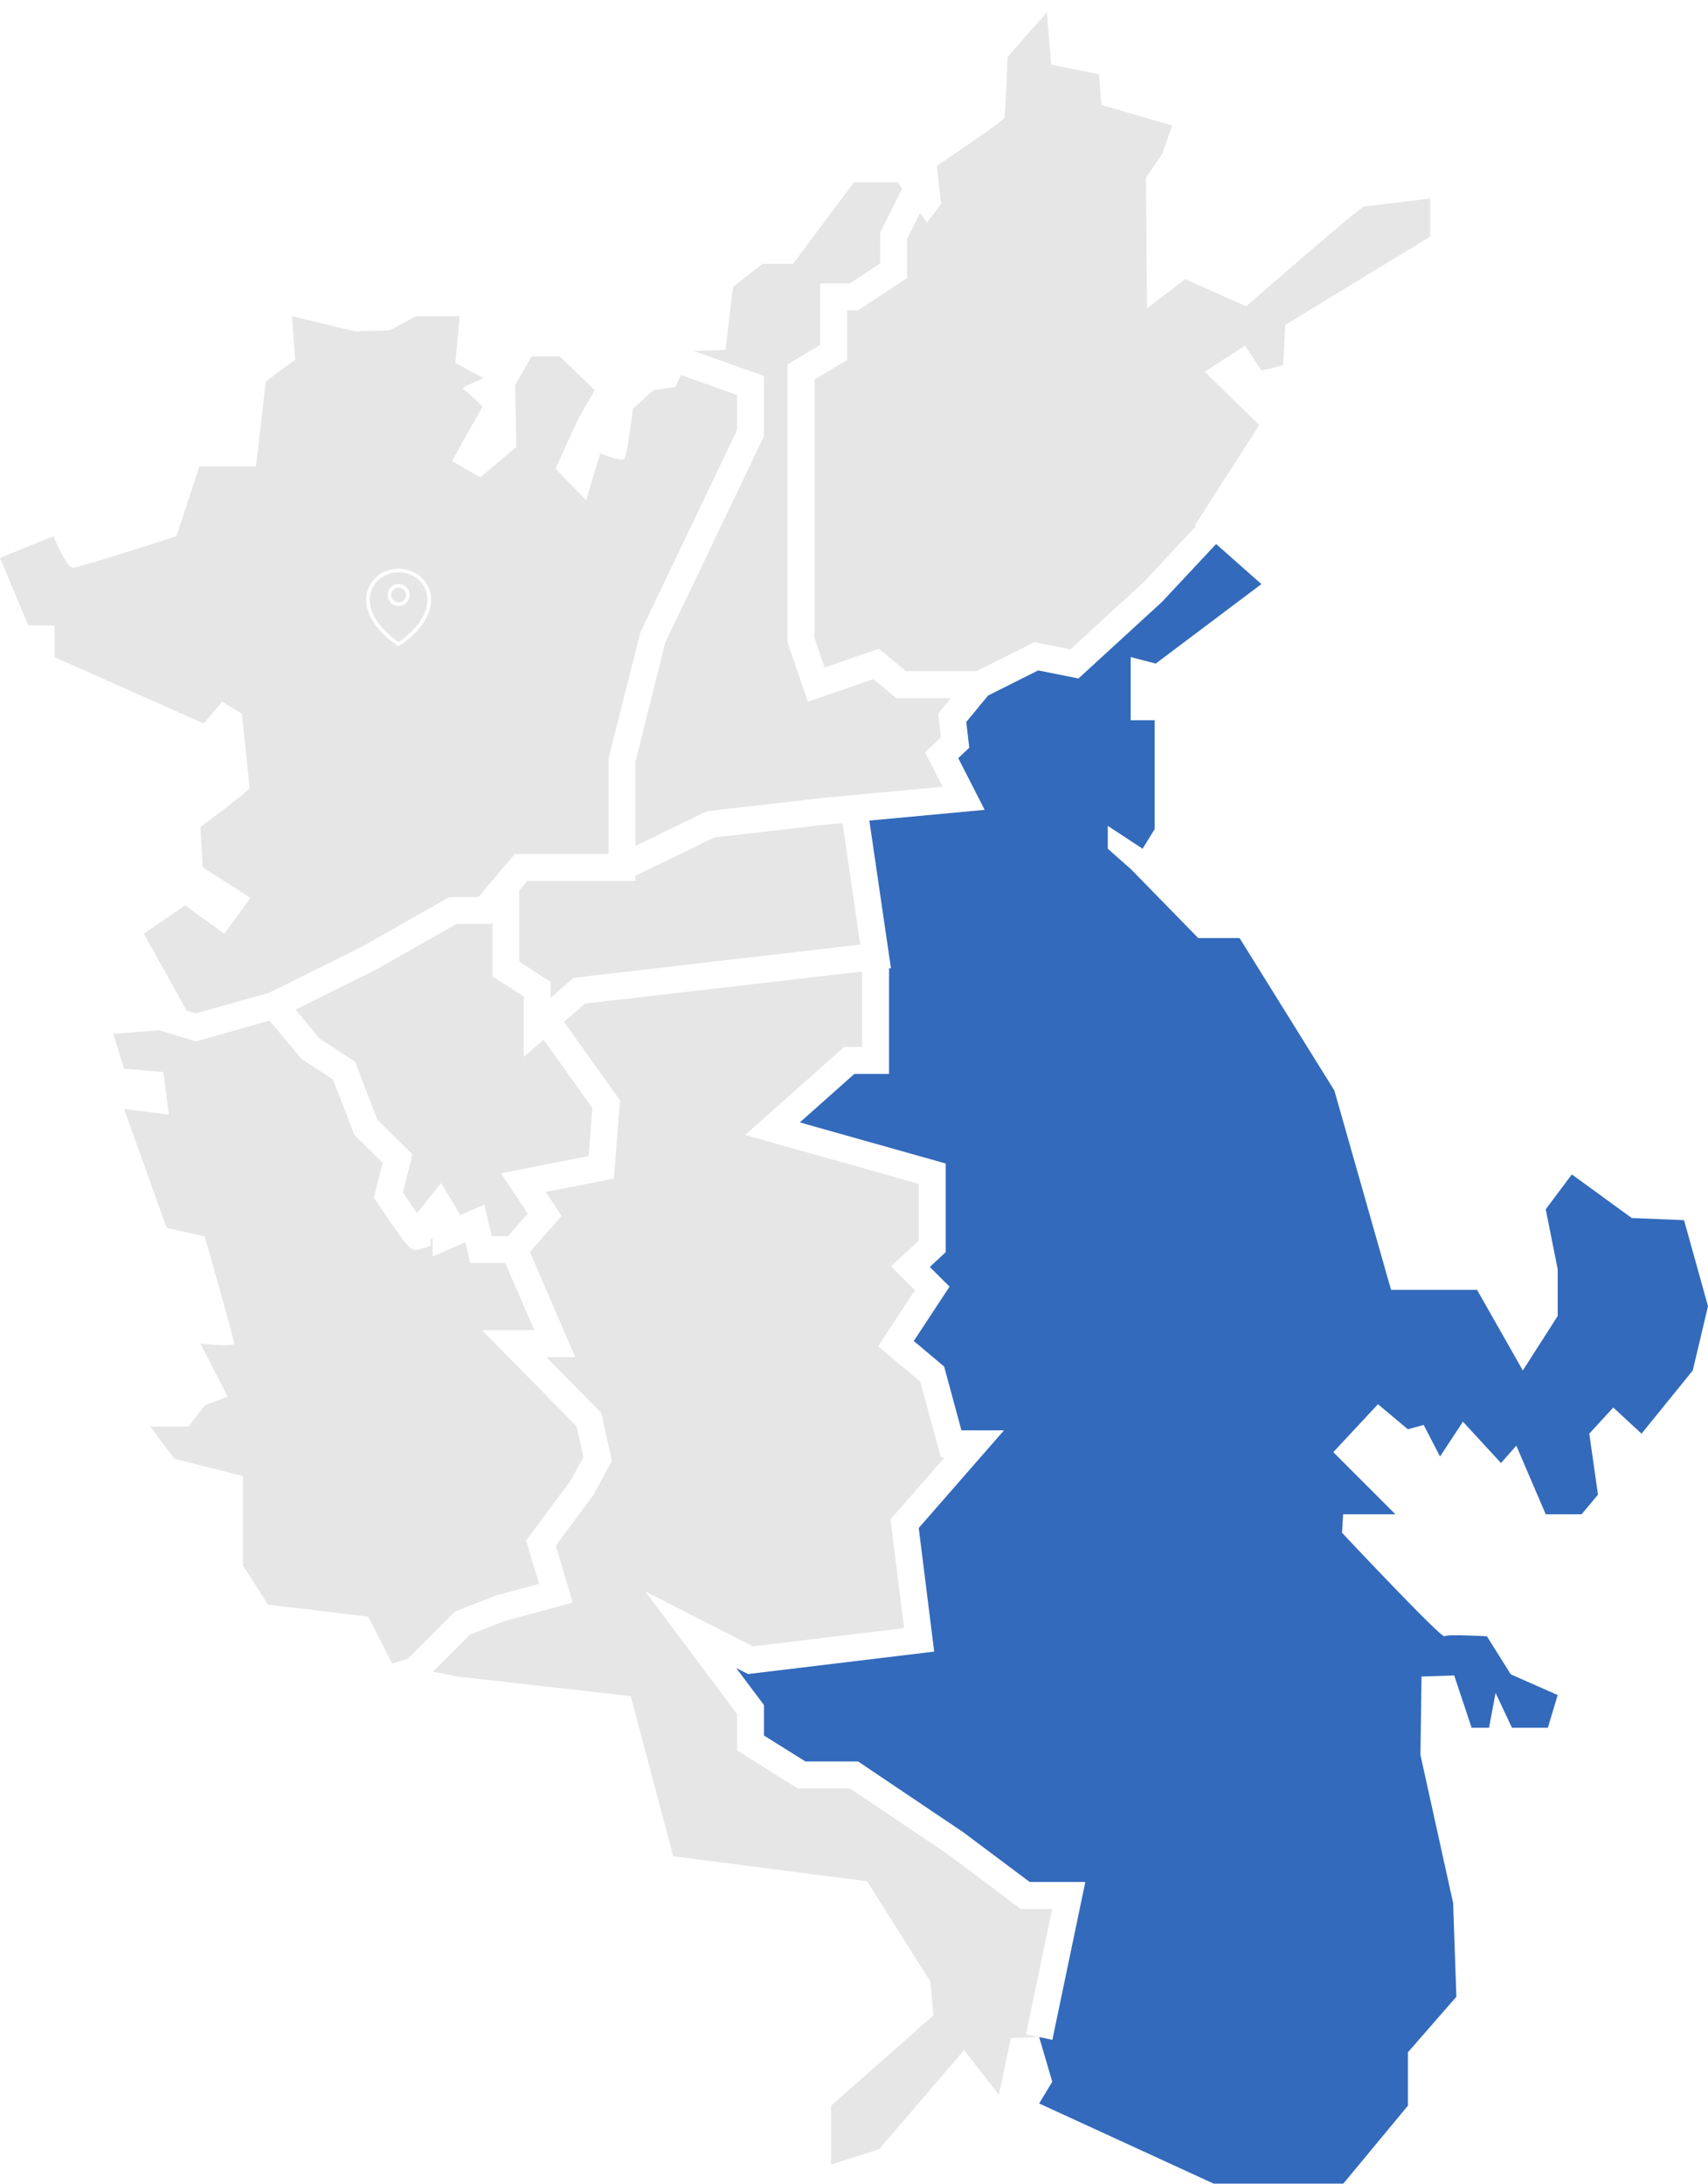 <svg width="557" height="712" viewBox="0 0 557 712" fill="none" xmlns="http://www.w3.org/2000/svg"><g filter="url(#filter0_d_1210_839)"><path d="M17.758 210.229v-10.307h-8.52L0 177.903l17.406-7.093s4.25 10.289 6.394 10.289c2.142 0 33.74-10.289 33.74-10.289l7.466-22.721h18.477l3.197-27.707 9.59-7.094-1.07-14.205 20.603 4.969 11.364-.369 8.536-4.6h14.21l-1.423 15.258 9.239 4.969s-7.816 3.196-6.763 3.565c1.072.351 6.394 5.671 6.394 5.671l-9.942 17.752 9.239 5.338 11.716-9.938-.352-20.245 5.322-9.236h9.239l11.364 11.009-5.322 9.236-7.465 16.329 9.959 10.307 4.62-15.276s6.745 2.845 7.816 1.774c1.054-1.071 2.828-16.33 2.828-16.33l6.762-6.04 7.096-1.071 1.879-3.863 18.25 6.497v11.413l-31.546 65.985-10.38 41.122v31.131H167.88l-11.891 14.03h-9.432l-28.437 16.136-30.246 15.03-23.905 6.76-3.109-.93-13.98-25.039 13.506-9.236 12.787 9.236 8.519-11.711-15.615-9.956-.72-13.134s15.983-11.712 15.983-12.783c0-1.071-2.476-24.143-2.476-24.143l-6.394-3.915-6.042 7.111-48.67-21.667z" fill="#E6E6E6"/><path d="M140 191.452C140 199.98 130 206 130 206s-10-6.02-10-14.548c0-5.218 4.477-9.452 10-9.452s10 4.234 10 9.452z" stroke="#fff" stroke-width="1.18" stroke-linecap="round" stroke-linejoin="round"/><path d="M130 193a3 3 0 100-6 3 3 0 000 6z" stroke="#fff" stroke-width="1.18" stroke-linecap="round" stroke-linejoin="round"/><path d="M160.046 297.249l.51-.597v17.646l10.24 6.62v19.683l6.481-5.636 15.913 22.282-1.229 15.68-28.56 5.601 8.694 13.151-6.428 7.34h-5.34l-2.353-10.272-8.115 3.547v-.58l-6.007-9.991-3.935 4.917a288.402 288.402 0 00-3.916 4.899 870.85 870.85 0 01-4.62-6.725l3.144-12.414-11.469-11.343-7.272-18.911-11.54-7.515-7.886-9.464 25.784-12.765 26.733-15.153h11.171zm108.794-32.343l5.919-.544 5.778 39.612-93.477 10.834-7.482 6.514v-5.162l-10.24-6.638V286.31l2.617-3.09h35.269v-1.668l25.697-12.484 35.919-4.162z" fill="#E6E6E6"/><path d="M132.927 536.888l-5.041 1.475-7.816-15.276-32.688-3.915-8.167-12.783v-29.112l-22.377-5.689-7.816-10.465h12.436l5.322-6.936 7.464-2.844-8.887-17.278s11.013 1.194 11.013 0-9.59-34.924-9.59-34.924l-12.436-2.827-13.858-38.716 14.578 1.773-1.791-13.836-12.787-1.071-3.548-11.36 14.947-1.194 12.014 3.634 24.01-6.795 10.434 12.519 10.257 6.69 6.938 18.015 9.239 9.148-2.881 11.361 1.107 1.633s2.301 3.371 4.619 6.742c5.849 8.446 6.464 9.324 9.714 8.323l3.108-.966v-1.984c.176-.246.387-.527.633-.843v6.304l10.696-4.671 1.564 6.778h11.434l9.467 21.878h-17.055l30.861 31.377 2.213 9.956-4.04 7.515-14.631 19.735 4.215 14.135-14.016 3.793-13.384 5.215-15.474 15.486z" fill="#E6E6E6"/><path d="M334.583 659.254l4.303.913-9.239.351-3.899 18.472-11.364-14.574-27.717 32.326-15.632 4.969v-19.174l33.39-29.481-1.054-11.009-20.603-32.677-63.231-8.165-13.859-52.201-56.487-6.392-7.974-1.597 12.102-12.098 10.995-4.32 22.465-6.093-5.515-18.541 12.19-16.47 6.094-11.203-3.477-15.609-17.934-18.226h9.468l-14.807-34.239 10.328-11.8-5.164-7.796 22.236-4.354 1.985-25.513-18.249-25.583 6.85-5.952 90.368-10.465v24.6h-5.866l-32.283 28.69 56.627 15.944v18.454l-9.046 8.428 7.799 7.778-12.032 18.279 13.788 11.571 6.675 24.634h1.282l-17.687 20.246 4.443 35.45-49.303 5.953-35.146-17.928 29.965 39.999v11.852l19.76 12.379h17.037l31.879 21.456 23.818 17.84h10.275l-8.554 40.876zM267.926 256.18l-37.5 4.337-23.202 11.29V244.38l9.713-38.822 32.213-67.372v-19.595l-22.939-8.165 10.363-.334 2.494-20.596 9.59-7.462h9.942l19.9-26.637h14.21l1.51 2.072-7.201 14.416V81.91l-9.836 6.496h-9.713v20.017l-10.644 6.392V205.4l6.621 19.402 21.376-7.374 7.483 6.18h17.845l-4.198 5.092.913 7.726-5.181 4.899 5.726 11.185-39.485 3.67z" fill="#E6E6E6"/><path d="M279.817 97.187l15.984-10.553V73.957l4.25-8.499 2.249 3.073 4.619-6.04-1.423-12.414s21.675-14.574 22.026-15.627c.351-1.071 1.071-19.894 1.071-19.894L341.38 0l1.423 17.05 15.632 3.195.703 9.938 23.097 6.743-3.197 9.235-5.339 7.814.351 42.615 12.435-9.587 19.901 8.884s37.289-32.676 38.712-32.676c1.422 0 21.323-2.493 21.323-2.493v12.431l-47.248 28.761-.72 13.151-7.096 1.774-5.322-8.165-13.156 8.516 17.775 17.4-20.972 32.677.334.298-17.16 18.349-23.8 21.825-11.733-2.352-18.882 9.446h-22.974l-8.852-7.304-17.705 6.11-3.302-9.692v-84.158l10.644-6.392V97.187h3.565z" fill="#E6E6E6"/><path d="M557 421.88l-4.971 20.947-16.703 20.596-9.222-8.516-7.816 8.516 2.828 19.894-5.322 6.391h-11.715l-9.59-22.369-4.989 5.671-12.418-13.485-7.465 11.361-5.339-10.307-5.146 1.422-9.766-8.165-14.561 15.627 20.252 20.245h-17.055l-.352 6.041s32.319 34.432 33.39 33.73c1.054-.72 13.858.017 13.858.017l7.799 12.414 15.281 6.743-3.197 10.658h-11.715l-5.34-11.361-2.125 11.361h-5.691l-5.673-17.05-10.662.351-.351 25.566 10.662 48.303 1.053 30.535-15.807 18.12v17.401l-21.482 25.916L404.612 712l-65.726-30.183 4.268-7.094-4.268-14.556 4.303.896 10.75-51.465h-18.144l-21.569-16.153-34.391-23.143h-17.178l-13.507-8.445v-9.939l-9.063-12.08 3.864 1.967 60.702-7.322-5.041-40.297 27.805-31.834h-13.876l-5.638-20.807-9.907-8.322 11.663-17.717-6.428-6.426 5.181-4.829V375.35l-47.582-13.398 17.793-15.82h11.311v-34.397l.615-.07-7.043-48.128 37.605-3.495-8.606-16.856 3.583-3.406-.984-8.376 7.149-8.656h.017l16.282-8.165 13.139 2.634 27.224-24.951 17.67-18.893 14.772 13.064-34.462 25.916-8.167-2.124v20.596h7.816v35.503l-3.917 6.392-11.364-7.445v7.445l7.641 6.76 21.85 22.369h13.489l30.913 49.709 18.478 64.984h28.05l14.93 26.285 11.364-17.752v-15.276l-3.899-19.525 8.518-11.36 19.532 14.205 17.055.702L557 421.88z" fill="#336ABB"/></g><defs><filter id="filter0_d_1210_839" x="-4" y="0" width="565" height="720" filterUnits="userSpaceOnUse" color-interpolation-filters="sRGB"><feFlood flood-opacity="0" result="BackgroundImageFix"/><feColorMatrix in="SourceAlpha" values="0 0 0 0 0 0 0 0 0 0 0 0 0 0 0 0 0 0 127 0" result="hardAlpha"/><feOffset dy="4"/><feGaussianBlur stdDeviation="2"/><feComposite in2="hardAlpha" operator="out"/><feColorMatrix values="0 0 0 0 0 0 0 0 0 0 0 0 0 0 0 0 0 0 0.25 0"/><feBlend in2="BackgroundImageFix" result="effect1_dropShadow_1210_839"/><feBlend in="SourceGraphic" in2="effect1_dropShadow_1210_839" result="shape"/></filter></defs></svg>